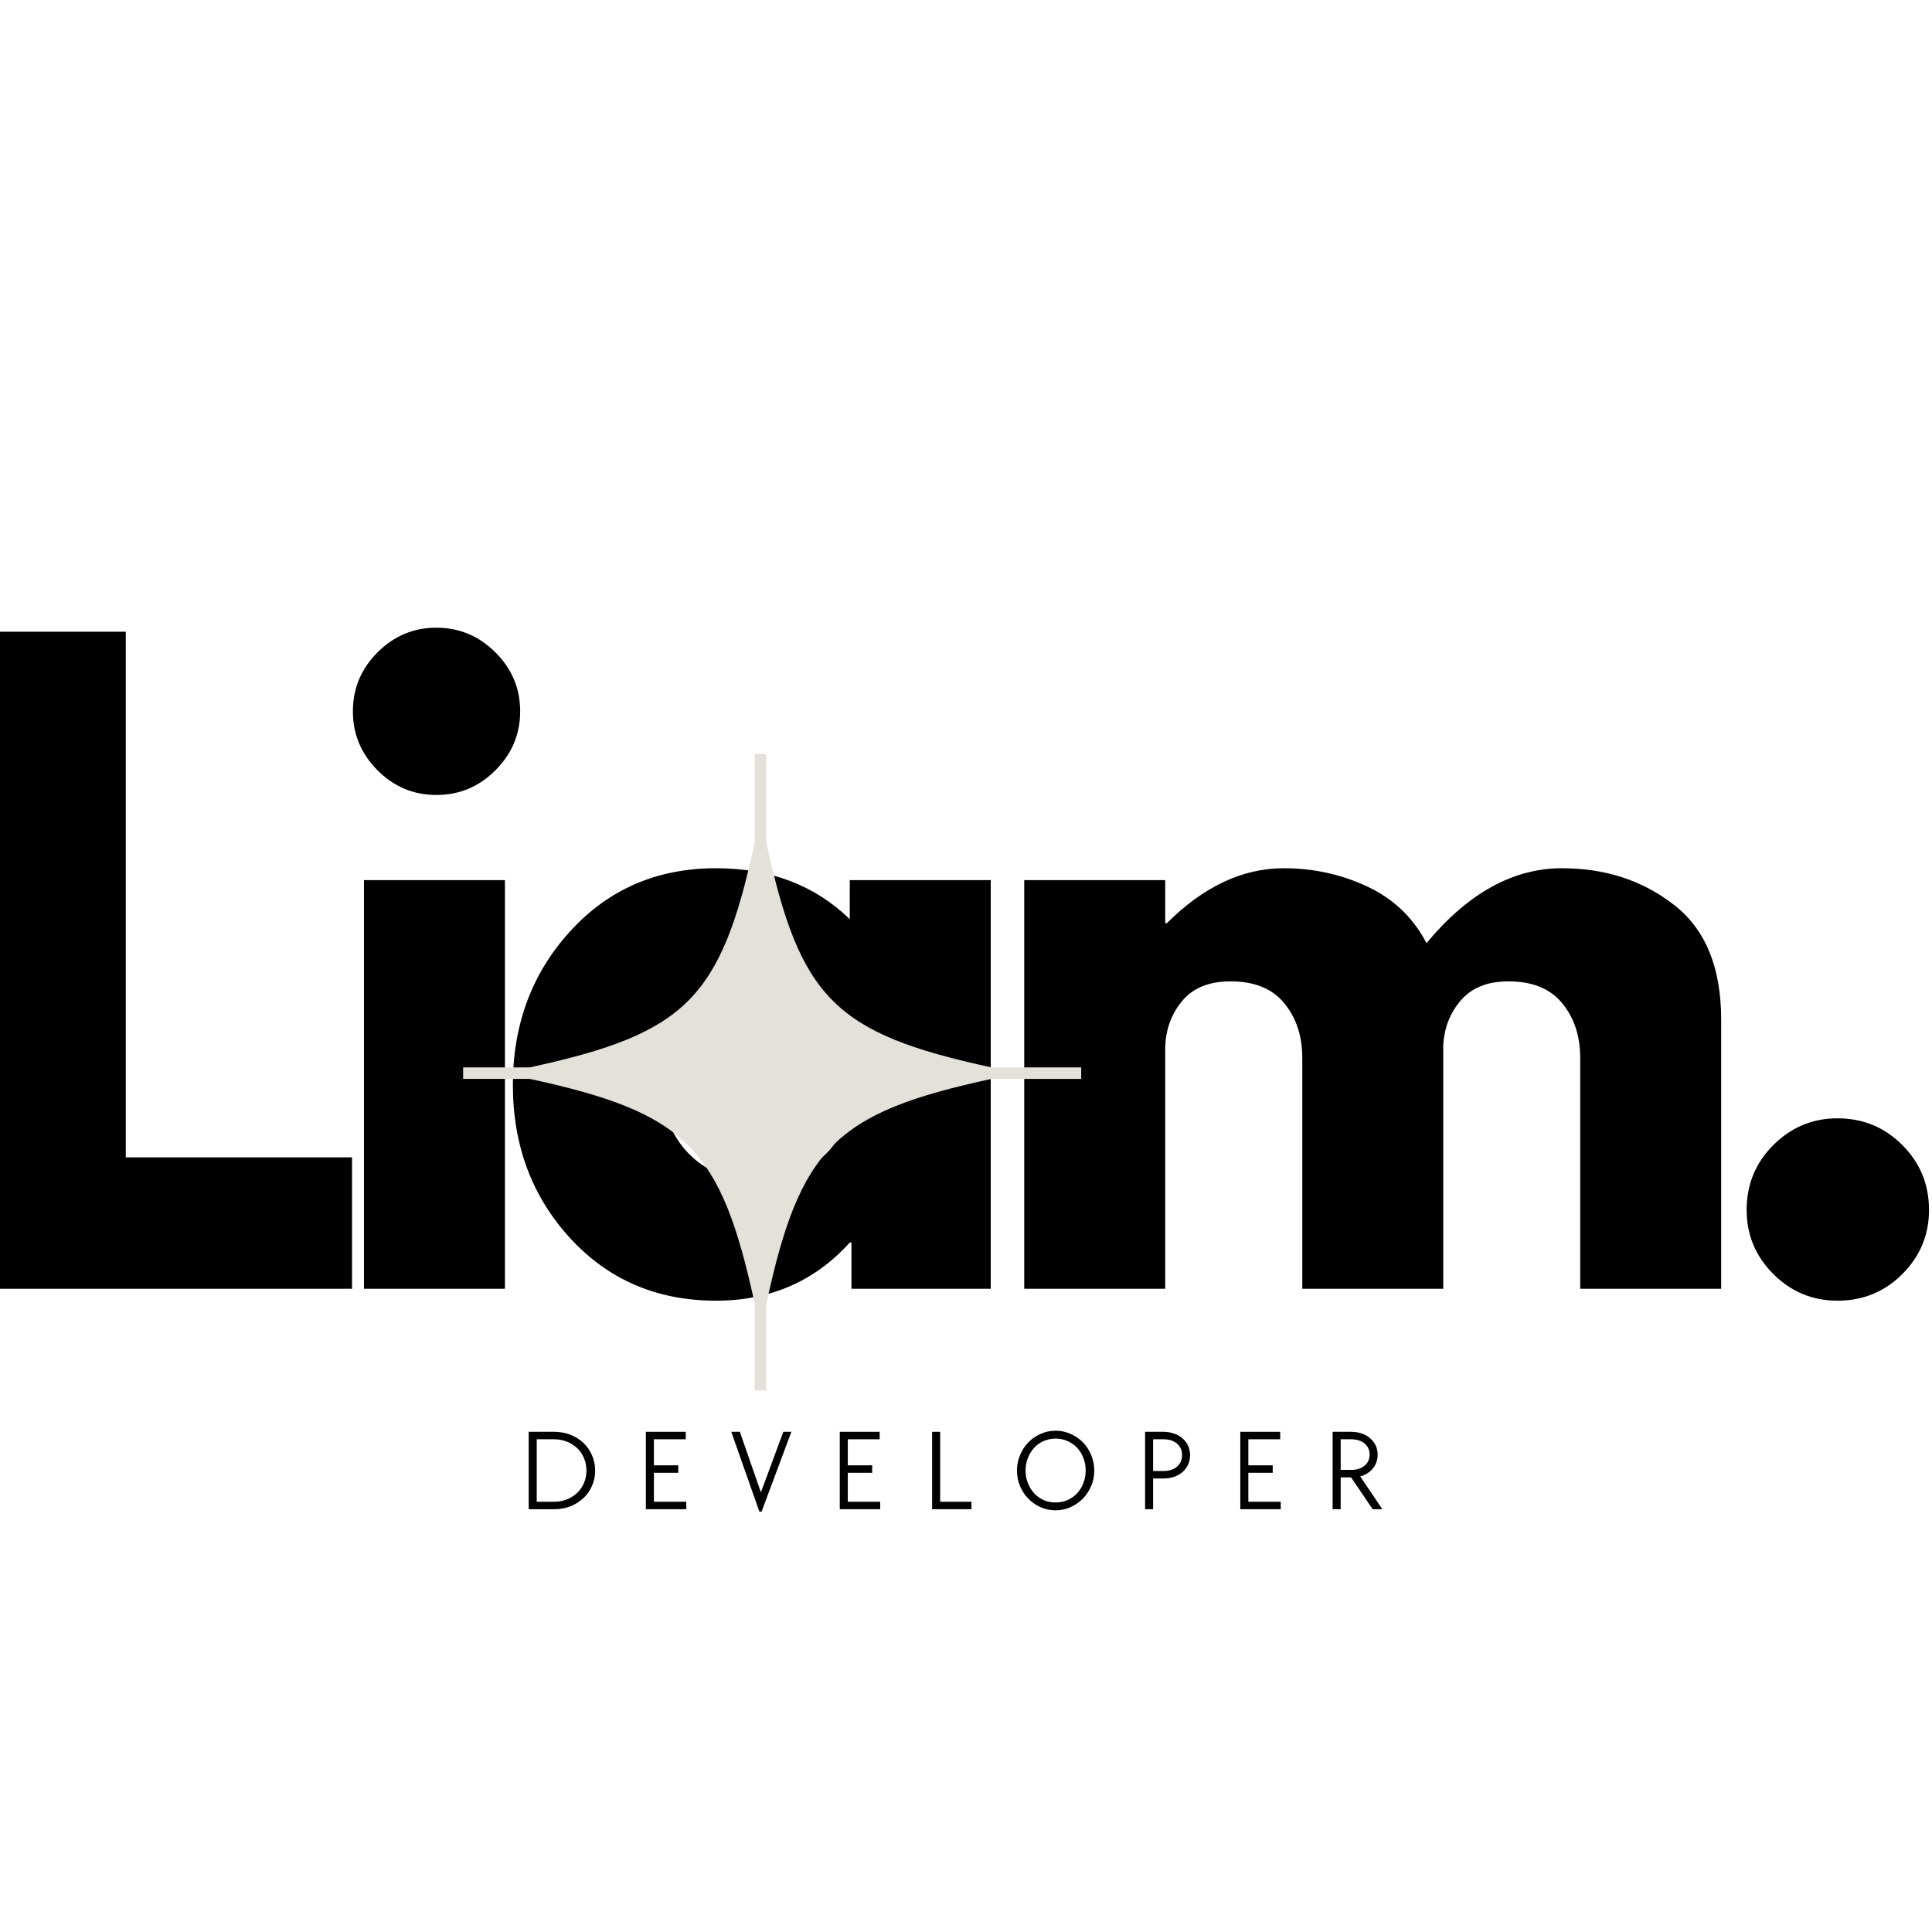 <svg xmlns="http://www.w3.org/2000/svg" xmlns:xlink="http://www.w3.org/1999/xlink" width="500" zoomAndPan="magnify"
  viewBox="80 138 218 75" height="500" preserveAspectRatio="xMidYMid meet" version="1.0">
  <defs>
    <g />
    <clipPath id="1af1a2fd23">
      <path d="M 132.25 151.59 L 202 151.59 L 202 223.59 L 132.25 223.59 Z M 132.25 151.59 "
        clip-rule="nonzero" />
    </clipPath>
  </defs>
  <g fill="#000000" fill-opacity="1">
    <g transform="translate(71.911, 211.921)">
      <g>
        <path
          d="M 22.281 -74.141 L 22.281 -14.828 L 47.812 -14.828 L 47.812 0 L 5.391 0 L 5.391 -74.141 Z M 22.281 -74.141 " />
      </g>
    </g>
  </g>
  <g fill="#000000" fill-opacity="1">
    <g transform="translate(115.678, 211.921)">
      <g>
        <path
          d="M 6.922 -71.812 C 8.773 -73.664 10.988 -74.594 13.562 -74.594 C 16.145 -74.594 18.363 -73.664 20.219 -71.812 C 22.082 -69.957 23.016 -67.738 23.016 -65.156 C 23.016 -62.582 22.082 -60.363 20.219 -58.5 C 18.363 -56.645 16.145 -55.719 13.562 -55.719 C 10.988 -55.719 8.773 -56.645 6.922 -58.5 C 5.066 -60.363 4.141 -62.582 4.141 -65.156 C 4.141 -67.738 5.066 -69.957 6.922 -71.812 Z M 5.391 -46.109 L 5.391 0 L 21.297 0 L 21.297 -46.109 Z M 5.391 -46.109 " />
      </g>
    </g>
  </g>
  <g fill="#000000" fill-opacity="1">
    <g transform="translate(135.808, 211.921)">
      <g>
        <path
          d="M 8.531 -5.703 C 4.219 -10.41 2.062 -16.176 2.062 -23 C 2.062 -29.832 4.219 -35.613 8.531 -40.344 C 12.852 -45.082 18.336 -47.453 24.984 -47.453 C 31.098 -47.453 36.129 -45.535 40.078 -41.703 L 40.078 -46.109 L 55.984 -46.109 L 55.984 0 L 40.266 0 L 40.266 -5.219 L 40.078 -5.219 C 36.129 -0.844 31.098 1.344 24.984 1.344 C 18.336 1.344 12.852 -1.004 8.531 -5.703 Z M 22.062 -30.828 C 20 -28.785 18.969 -26.176 18.969 -23 C 18.969 -19.832 19.953 -17.242 21.922 -15.234 C 23.898 -13.223 26.508 -12.219 29.75 -12.219 C 32.863 -12.219 35.422 -13.234 37.422 -15.266 C 39.43 -17.305 40.438 -19.891 40.438 -23.016 C 40.438 -26.18 39.406 -28.785 37.344 -30.828 C 35.281 -32.867 32.75 -33.891 29.75 -33.891 C 26.695 -33.891 24.133 -32.867 22.062 -30.828 Z M 22.062 -30.828 " />
      </g>
    </g>
  </g>
  <g fill="#000000" fill-opacity="1">
    <g transform="translate(190.18, 211.921)">
      <g>
        <path
          d="M 5.391 0 L 5.391 -46.109 L 21.297 -46.109 L 21.297 -41.25 L 21.484 -41.25 C 25.617 -45.383 30.02 -47.453 34.688 -47.453 C 38.039 -47.453 41.188 -46.758 44.125 -45.375 C 47.062 -44 49.281 -41.875 50.781 -39 C 55.457 -44.633 60.551 -47.453 66.062 -47.453 C 70.969 -47.453 75.188 -46.07 78.719 -43.312 C 82.258 -40.562 84.031 -36.25 84.031 -30.375 L 84.031 0 L 68.125 0 L 68.125 -26.062 C 68.125 -28.52 67.445 -30.57 66.094 -32.219 C 64.75 -33.863 62.727 -34.688 60.031 -34.688 C 57.695 -34.688 55.914 -33.984 54.688 -32.578 C 53.457 -31.172 52.785 -29.477 52.672 -27.5 L 52.672 0 L 36.766 0 L 36.766 -26.062 C 36.766 -28.52 36.086 -30.57 34.734 -32.219 C 33.391 -33.863 31.367 -34.688 28.672 -34.688 C 26.211 -34.688 24.367 -33.922 23.141 -32.391 C 21.91 -30.867 21.297 -29.062 21.297 -26.969 L 21.297 0 Z M 5.391 0 " />
      </g>
    </g>
  </g>
  <g fill="#000000" fill-opacity="1">
    <g transform="translate(271.694, 211.921)">
      <g>
        <path
          d="M 15.641 -19.234 C 18.516 -19.234 20.953 -18.227 22.953 -16.219 C 24.961 -14.219 25.969 -11.773 25.969 -8.891 C 25.969 -6.078 24.961 -3.664 22.953 -1.656 C 20.953 0.344 18.516 1.344 15.641 1.344 C 12.828 1.344 10.414 0.344 8.406 -1.656 C 6.395 -3.664 5.391 -6.078 5.391 -8.891 C 5.391 -11.773 6.395 -14.219 8.406 -16.219 C 10.414 -18.227 12.828 -19.234 15.641 -19.234 Z M 15.641 -19.234 " />
      </g>
    </g>
  </g>
  <g clip-path="url(#1af1a2fd23)">
    <path fill="#e4e1da"
      d="M 202.164 186.938 L 191.855 186.938 C 174.203 183.117 170.277 179.176 166.457 161.5 L 166.457 151.59 L 165.152 151.59 L 165.152 161.602 C 161.34 179.191 157.398 183.125 139.781 186.938 L 132.258 186.938 L 132.258 188.238 L 139.781 188.238 C 157.398 192.051 161.34 195.984 165.152 213.574 L 165.152 223.402 L 166.457 223.402 L 166.457 213.676 C 170.277 196 174.203 192.059 191.855 188.242 L 202.164 188.242 Z M 202.164 186.938 "
      fill-opacity="1" fill-rule="nonzero" />
  </g>
  <g fill="#000000" fill-opacity="1">
    <g transform="translate(138.484, 236.795)">
      <g>
        <path
          d="M 1.172 -8.734 L 4.031 -8.734 C 4.695 -8.734 5.312 -8.625 5.875 -8.406 C 6.438 -8.188 6.926 -7.879 7.344 -7.484 C 7.758 -7.098 8.082 -6.633 8.312 -6.094 C 8.551 -5.562 8.672 -4.984 8.672 -4.359 C 8.672 -3.734 8.551 -3.156 8.312 -2.625 C 8.082 -2.094 7.758 -1.633 7.344 -1.25 C 6.926 -0.863 6.438 -0.555 5.875 -0.328 C 5.312 -0.109 4.695 0 4.031 0 L 1.172 0 Z M 4.016 -0.844 C 4.547 -0.844 5.035 -0.93 5.484 -1.109 C 5.93 -1.285 6.316 -1.531 6.641 -1.844 C 6.973 -2.156 7.227 -2.523 7.406 -2.953 C 7.594 -3.379 7.688 -3.848 7.688 -4.359 C 7.688 -4.879 7.594 -5.352 7.406 -5.781 C 7.227 -6.207 6.973 -6.578 6.641 -6.891 C 6.316 -7.203 5.93 -7.445 5.484 -7.625 C 5.035 -7.801 4.547 -7.891 4.016 -7.891 L 2.078 -7.891 L 2.078 -0.844 Z M 4.016 -0.844 " />
      </g>
    </g>
  </g>
  <g fill="#000000" fill-opacity="1">
    <g transform="translate(151.704, 236.795)">
      <g>
        <path
          d="M 1.172 -8.734 L 5.672 -8.734 L 5.672 -7.891 L 2.078 -7.891 L 2.078 -4.953 L 4.828 -4.953 L 4.828 -4.109 L 2.078 -4.109 L 2.078 -0.844 L 5.734 -0.844 L 5.734 0 L 1.172 0 Z M 1.172 -8.734 " />
      </g>
    </g>
  </g>
  <g fill="#000000" fill-opacity="1">
    <g transform="translate(162.123, 236.795)">
      <g>
        <path
          d="M 0.391 -8.734 L 1.359 -8.734 L 3.734 -1.906 L 6.266 -8.734 L 7.172 -8.734 L 3.812 0.266 L 3.562 0.266 Z M 0.391 -8.734 " />
      </g>
    </g>
  </g>
  <g fill="#000000" fill-opacity="1">
    <g transform="translate(173.585, 236.795)">
      <g>
        <path
          d="M 1.172 -8.734 L 5.672 -8.734 L 5.672 -7.891 L 2.078 -7.891 L 2.078 -4.953 L 4.828 -4.953 L 4.828 -4.109 L 2.078 -4.109 L 2.078 -0.844 L 5.734 -0.844 L 5.734 0 L 1.172 0 Z M 1.172 -8.734 " />
      </g>
    </g>
  </g>
  <g fill="#000000" fill-opacity="1">
    <g transform="translate(184.005, 236.795)">
      <g>
        <path
          d="M 1.172 -8.734 L 2.078 -8.734 L 2.078 -0.844 L 5.609 -0.844 L 5.609 0 L 1.172 0 Z M 1.172 -8.734 " />
      </g>
    </g>
  </g>
  <g fill="#000000" fill-opacity="1">
    <g transform="translate(194.098, 236.795)">
      <g>
        <path
          d="M 5.016 0.125 C 4.422 0.125 3.859 0.008 3.328 -0.219 C 2.797 -0.457 2.332 -0.781 1.938 -1.188 C 1.539 -1.594 1.227 -2.066 1 -2.609 C 0.77 -3.148 0.656 -3.734 0.656 -4.359 C 0.656 -4.984 0.77 -5.566 1 -6.109 C 1.227 -6.66 1.539 -7.141 1.938 -7.547 C 2.332 -7.953 2.797 -8.27 3.328 -8.5 C 3.859 -8.738 4.422 -8.859 5.016 -8.859 C 5.617 -8.859 6.18 -8.738 6.703 -8.5 C 7.234 -8.27 7.695 -7.953 8.094 -7.547 C 8.488 -7.141 8.801 -6.66 9.031 -6.109 C 9.258 -5.566 9.375 -4.984 9.375 -4.359 C 9.375 -3.742 9.258 -3.164 9.031 -2.625 C 8.801 -2.082 8.488 -1.609 8.094 -1.203 C 7.695 -0.797 7.234 -0.473 6.703 -0.234 C 6.18 0.004 5.617 0.125 5.016 0.125 Z M 5.016 -0.766 C 5.492 -0.766 5.941 -0.852 6.359 -1.031 C 6.773 -1.219 7.133 -1.473 7.438 -1.797 C 7.738 -2.117 7.973 -2.5 8.141 -2.938 C 8.316 -3.375 8.406 -3.848 8.406 -4.359 C 8.406 -4.879 8.316 -5.359 8.141 -5.797 C 7.973 -6.234 7.738 -6.613 7.438 -6.938 C 7.133 -7.258 6.773 -7.508 6.359 -7.688 C 5.941 -7.875 5.492 -7.969 5.016 -7.969 C 4.523 -7.969 4.07 -7.875 3.656 -7.688 C 3.25 -7.508 2.895 -7.258 2.594 -6.938 C 2.301 -6.613 2.066 -6.234 1.891 -5.797 C 1.711 -5.359 1.625 -4.879 1.625 -4.359 C 1.625 -3.848 1.711 -3.375 1.891 -2.938 C 2.066 -2.5 2.301 -2.117 2.594 -1.797 C 2.895 -1.473 3.25 -1.219 3.656 -1.031 C 4.07 -0.852 4.523 -0.766 5.016 -0.766 Z M 5.016 -0.766 " />
      </g>
    </g>
  </g>
  <g fill="#000000" fill-opacity="1">
    <g transform="translate(208.035, 236.795)">
      <g>
        <path
          d="M 1.172 -8.734 L 3.25 -8.734 C 3.688 -8.734 4.086 -8.664 4.453 -8.531 C 4.828 -8.406 5.145 -8.223 5.406 -7.984 C 5.676 -7.754 5.883 -7.477 6.031 -7.156 C 6.176 -6.832 6.25 -6.477 6.25 -6.094 C 6.25 -5.719 6.176 -5.367 6.031 -5.047 C 5.883 -4.723 5.676 -4.441 5.406 -4.203 C 5.145 -3.973 4.828 -3.789 4.453 -3.656 C 4.086 -3.531 3.688 -3.469 3.25 -3.469 L 2.078 -3.469 L 2.078 0 L 1.172 0 Z M 3.25 -4.312 C 3.883 -4.312 4.391 -4.473 4.766 -4.797 C 5.148 -5.129 5.344 -5.566 5.344 -6.109 C 5.344 -6.648 5.148 -7.082 4.766 -7.406 C 4.391 -7.727 3.883 -7.891 3.25 -7.891 L 2.078 -7.891 L 2.078 -4.312 Z M 3.25 -4.312 " />
      </g>
    </g>
  </g>
  <g fill="#000000" fill-opacity="1">
    <g transform="translate(218.78, 236.795)">
      <g>
        <path
          d="M 1.172 -8.734 L 5.672 -8.734 L 5.672 -7.891 L 2.078 -7.891 L 2.078 -4.953 L 4.828 -4.953 L 4.828 -4.109 L 2.078 -4.109 L 2.078 -0.844 L 5.734 -0.844 L 5.734 0 L 1.172 0 Z M 1.172 -8.734 " />
      </g>
    </g>
  </g>
  <g fill="#000000" fill-opacity="1">
    <g transform="translate(229.199, 236.795)">
      <g>
        <path
          d="M 1.172 -8.734 L 3.25 -8.734 C 3.688 -8.734 4.086 -8.672 4.453 -8.547 C 4.828 -8.422 5.145 -8.238 5.406 -8 C 5.676 -7.77 5.883 -7.5 6.031 -7.188 C 6.176 -6.875 6.25 -6.531 6.25 -6.156 C 6.25 -5.852 6.203 -5.566 6.109 -5.297 C 6.016 -5.035 5.879 -4.801 5.703 -4.594 C 5.535 -4.383 5.328 -4.203 5.078 -4.047 C 4.836 -3.891 4.57 -3.773 4.281 -3.703 L 6.781 0 L 5.688 0 L 3.25 -3.594 L 2.078 -3.594 L 2.078 0 L 1.172 0 Z M 3.25 -4.438 C 3.883 -4.438 4.391 -4.594 4.766 -4.906 C 5.148 -5.219 5.344 -5.641 5.344 -6.172 C 5.344 -6.691 5.148 -7.109 4.766 -7.422 C 4.391 -7.734 3.883 -7.891 3.25 -7.891 L 2.078 -7.891 L 2.078 -4.438 Z M 3.25 -4.438 " />
      </g>
    </g>
  </g>
</svg>